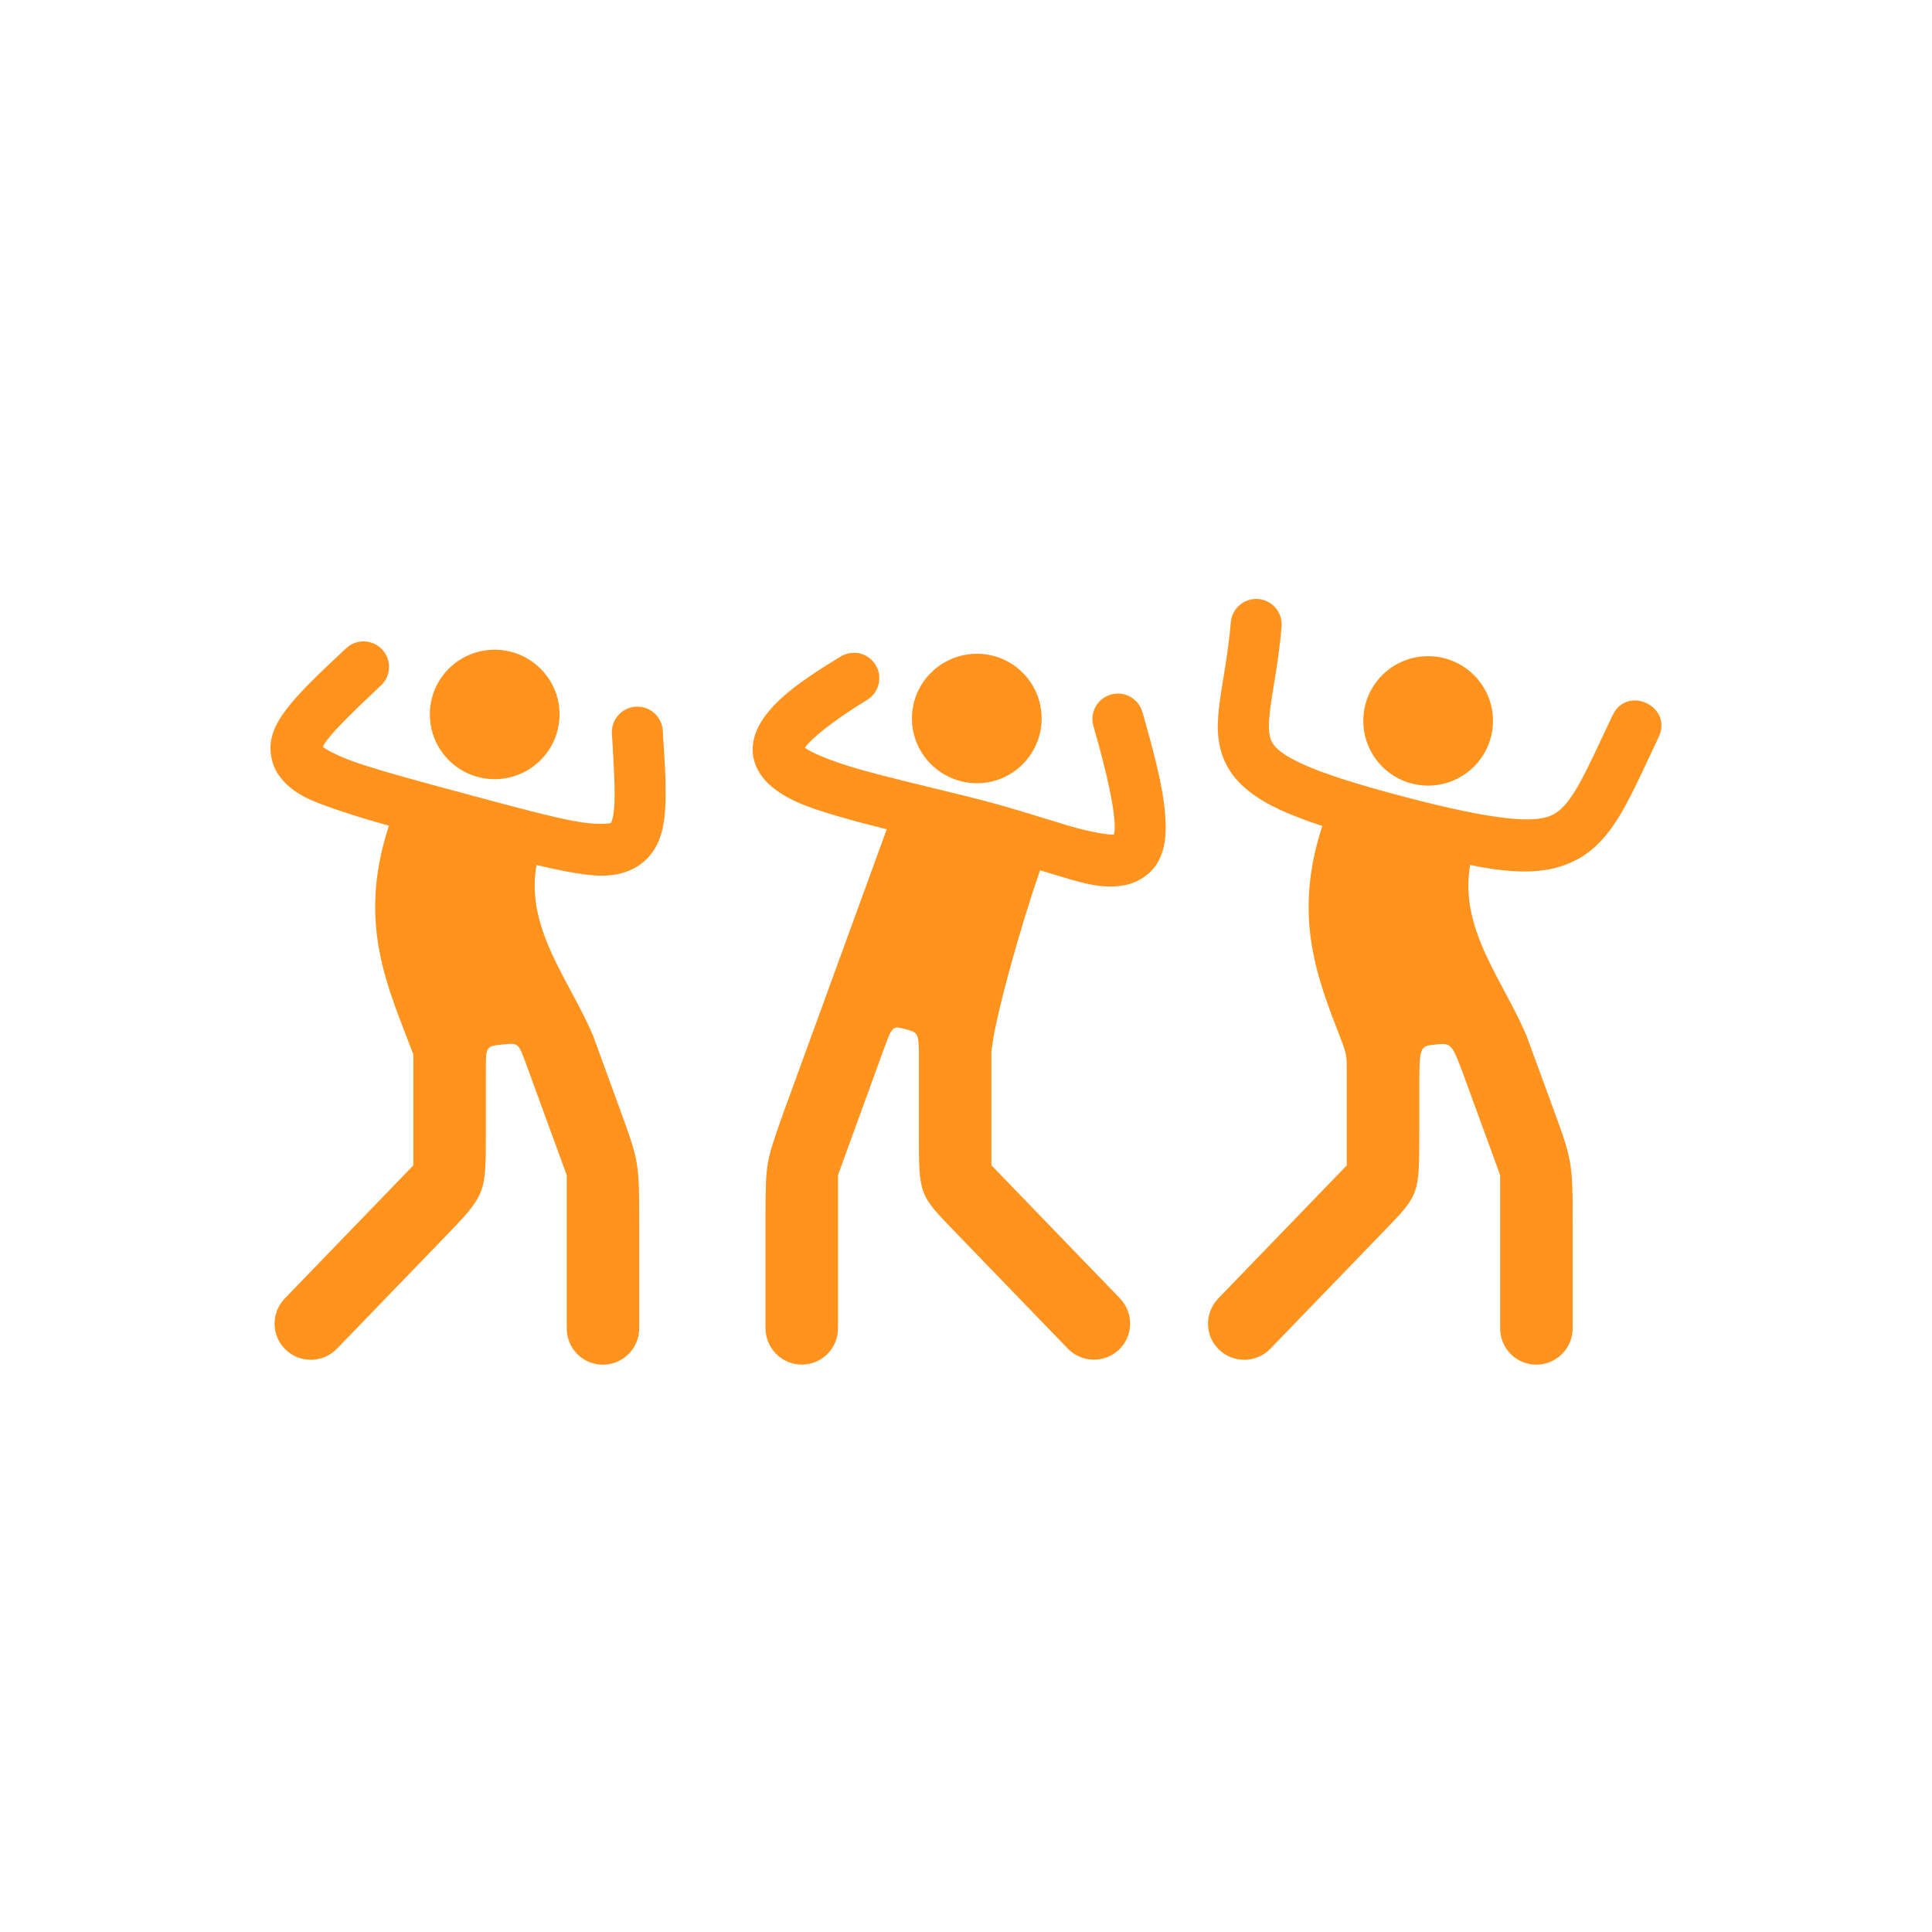 <?xml version="1.0" encoding="utf-8"?>
<!-- Generator: Adobe Illustrator 16.0.0, SVG Export Plug-In . SVG Version: 6.00 Build 0)  -->
<!DOCTYPE svg PUBLIC "-//W3C//DTD SVG 1.1//EN" "http://www.w3.org/Graphics/SVG/1.1/DTD/svg11.dtd">
<svg version="1.1" id="Layer_1" xmlns="http://www.w3.org/2000/svg" xmlns:xlink="http://www.w3.org/1999/xlink" x="0px" y="0px"
	 width="300px" height="300px" viewBox="0 0 300 300" enable-background="new 0 0 300 300" xml:space="preserve">
<g transform="translate(0,-952.362)">
	<path fill="#FF931E" d="M195.067,1045.364c-2.076-0.001-3.801,1.601-3.951,3.671c-0.402,4.646-1.15,8.318-1.625,11.651
		c-0.475,3.332-0.77,6.581,0.65,9.816s4.365,5.604,8.467,7.531c1.889,0.888,4.129,1.733,6.717,2.59
		c-4.631,14.145-0.781,23.617,2.92,33.185c0.834,2.184,0.883,2.561,0.883,4.766v14.746l-19.953,20.658
		c-2.166,2.244-2.123,5.791,0.111,7.951c2.244,2.17,5.82,2.096,7.988-0.148l17.764-18.398l0.023-0.025
		c5.326-5.512,5.326-5.533,5.326-15.129v-6.344c0-7.07,0-7.068,2.525-7.33c2.527-0.26,2.527-0.26,4.742,5.807l5.291,14.48v23.781
		c0,3.119,2.49,5.646,5.609,5.646c3.109,0,5.648-2.527,5.648-5.646v-15.762c0-10.061-0.004-10.143-3.139-18.693
		c-0.02-0.057-0.037-0.094-0.057-0.152l-4.014-10.947c-3.686-8.622-10.445-16.521-8.705-26.394l1.584,0.315
		c6.209,1.095,10.674,0.995,14.648-0.971c3.209-1.587,5.414-4.308,7.264-7.48s3.51-6.963,5.748-11.665
		c2.361-4.796-4.91-8.258-7.146-3.402c-2.287,4.806-3.957,8.542-5.438,11.082c-1.482,2.54-2.609,3.714-3.938,4.37
		c-2.652,1.312-8.846,0.868-22.863-2.814c-7.711-2.025-12.947-3.722-16.176-5.239c-3.229-1.518-4.174-2.613-4.586-3.551
		s-0.482-2.571-0.062-5.52c0.418-2.949,1.232-6.957,1.676-12.083c0.234-2.328-1.592-4.351-3.932-4.354h-0.002V1045.364z
		 M56.579,1051.958c-1.069-0.035-2.107,0.365-2.877,1.108c-4.071,3.815-7.134,6.673-9.231,9.442
		c-1.048,1.384-1.918,2.776-2.317,4.551c-0.4,1.775-0.012,4.002,1.054,5.553c2.134,3.101,5.289,4.19,9.711,5.694
		c2.125,0.723,4.618,1.465,7.473,2.271c-5.008,15.251-0.154,25.071,3.755,35.427h0.037v17.314l-19.953,20.658
		c-2.168,2.244-2.124,5.791,0.111,7.951c2.243,2.168,5.82,2.096,7.988-0.148l16.528-17.113c6.583-6.814,6.583-6.814,6.583-16.307
		v-9.777c0-3.744,0.005-3.77,2.657-4.043h0.046c2.329-0.238,2.357-0.223,3.523,2.969l0.025,0.066l6.308,17.271v23.779
		c0,3.121,2.49,5.648,5.61,5.648c3.108,0,5.648-2.527,5.648-5.648v-15.865c0-9.959,0-9.957-3.107-18.461l-4.101-11.227
		c-3.685-8.62-10.479-16.523-8.743-26.393c1.548,0.369,3.017,0.7,4.333,0.948c4.225,0.795,7.532,1.218,10.743-0.391
		c1.605-0.804,2.936-2.251,3.676-3.794c0.74-1.543,1.032-3.136,1.182-4.84c0.301-3.408,0.007-7.432-0.325-12.737
		c-0.101-2.184-1.952-3.872-4.135-3.771c-2.183,0.101-3.872,1.952-3.771,4.135c0.002,0.044,0.005,0.089,0.008,0.133
		c0.339,5.307,0.543,9.234,0.339,11.544c-0.102,1.154-0.312,1.861-0.434,2.115c-0.121,0.254-0.01,0.102-0.086,0.14
		c-0.151,0.075-2.055,0.381-5.731-0.312c-3.676-0.692-8.948-2.107-16.012-4.008c-7.791-2.096-13.658-3.676-17.628-5.025
		c-3.369-1.146-4.902-2.179-5.332-2.448c0.106-0.234,0.162-0.441,0.646-1.08c1.358-1.793,4.289-4.654,8.335-8.446
		c1.616-1.472,1.732-3.975,0.26-5.591c-0.72-0.79-1.728-1.255-2.796-1.29L56.579,1051.958z M76.817,1053.25
		c-5.572,0-10.069,4.495-10.069,10.032c0,5.572,4.498,10.069,10.069,10.069c5.536,0,10.069-4.497,10.069-10.069
		C86.887,1057.745,82.354,1053.25,76.817,1053.25z M132.617,1053.731c-0.757-0.006-1.5,0.205-2.141,0.608
		c-5.838,3.556-9.578,6.25-11.853,9.451c-1.138,1.601-1.962,3.602-1.698,5.76c0.265,2.157,1.585,3.89,3,5.041
		c2.832,2.303,6.48,3.461,11.223,4.814c1.988,0.567,4.2,1.138,6.542,1.723l-15.058,41.323l-1.049,2.879l0,0
		c-2.646,7.502-2.652,7.547-2.715,14.98v18.299c0,3.121,2.54,5.648,5.647,5.648c3.12,0,5.611-2.527,5.611-5.648v-23.779
		l6.974-19.172l0.021-0.061c1.432-3.934,1.451-3.949,3.367-3.449h0.026c2.168,0.566,2.171,0.584,2.171,5.045v11.256
		c0,9.387,0,9.385,5.492,15.07l17.619,18.242c2.168,2.244,5.746,2.318,7.988,0.148c2.234-2.16,2.279-5.707,0.111-7.951
		l-19.952-20.658v-17.574c0.432-4.857,4.358-19.026,7.563-28.226c0.648,0.199,1.41,0.434,2.025,0.618
		c4.232,1.262,7.508,2.399,11.223,1.672c1.857-0.363,3.91-1.628,4.977-3.444s1.307-3.77,1.275-5.882
		c-0.064-4.224-1.311-9.582-3.596-17.473c-0.564-2.111-2.736-3.363-4.846-2.798c-2.111,0.566-3.365,2.736-2.799,4.848
		c0.014,0.051,0.029,0.102,0.045,0.152c2.217,7.658,3.24,12.798,3.281,15.392c0.014,1.021-0.102,1.231-0.145,1.379
		c-0.605,0.048-3.275-0.274-7.154-1.431c-4.035-1.203-9.289-2.951-15.583-4.502c-6.684-1.647-12.459-2.991-16.888-4.255
		c-4.383-1.25-7.458-2.613-8.351-3.316c0.012,0.005,0.024,0.005,0.102-0.105c0.871-1.226,4.031-3.933,9.521-7.277
		c1.883-1.11,2.509-3.536,1.399-5.419c-0.706-1.197-1.986-1.936-3.375-1.947h-0.005L132.617,1053.731z M151.711,1053.879
		c-5.572,0-10.107,4.495-10.107,10.032c0,5.571,4.535,10.069,10.107,10.069c5.534,0,10.03-4.498,10.032-10.069
		C161.743,1058.374,157.247,1053.879,151.711,1053.879z M221.761,1054.25c-5.57,0-10.068,4.495-10.068,10.032
		c0,5.572,4.498,10.069,10.068,10.069c5.537,0,10.07-4.497,10.07-10.069C231.831,1058.745,227.298,1054.25,221.761,1054.25z
		 M87.481,1087.689l3.662,0.98v-0.003L87.481,1087.689z"/>
</g>
</svg>
